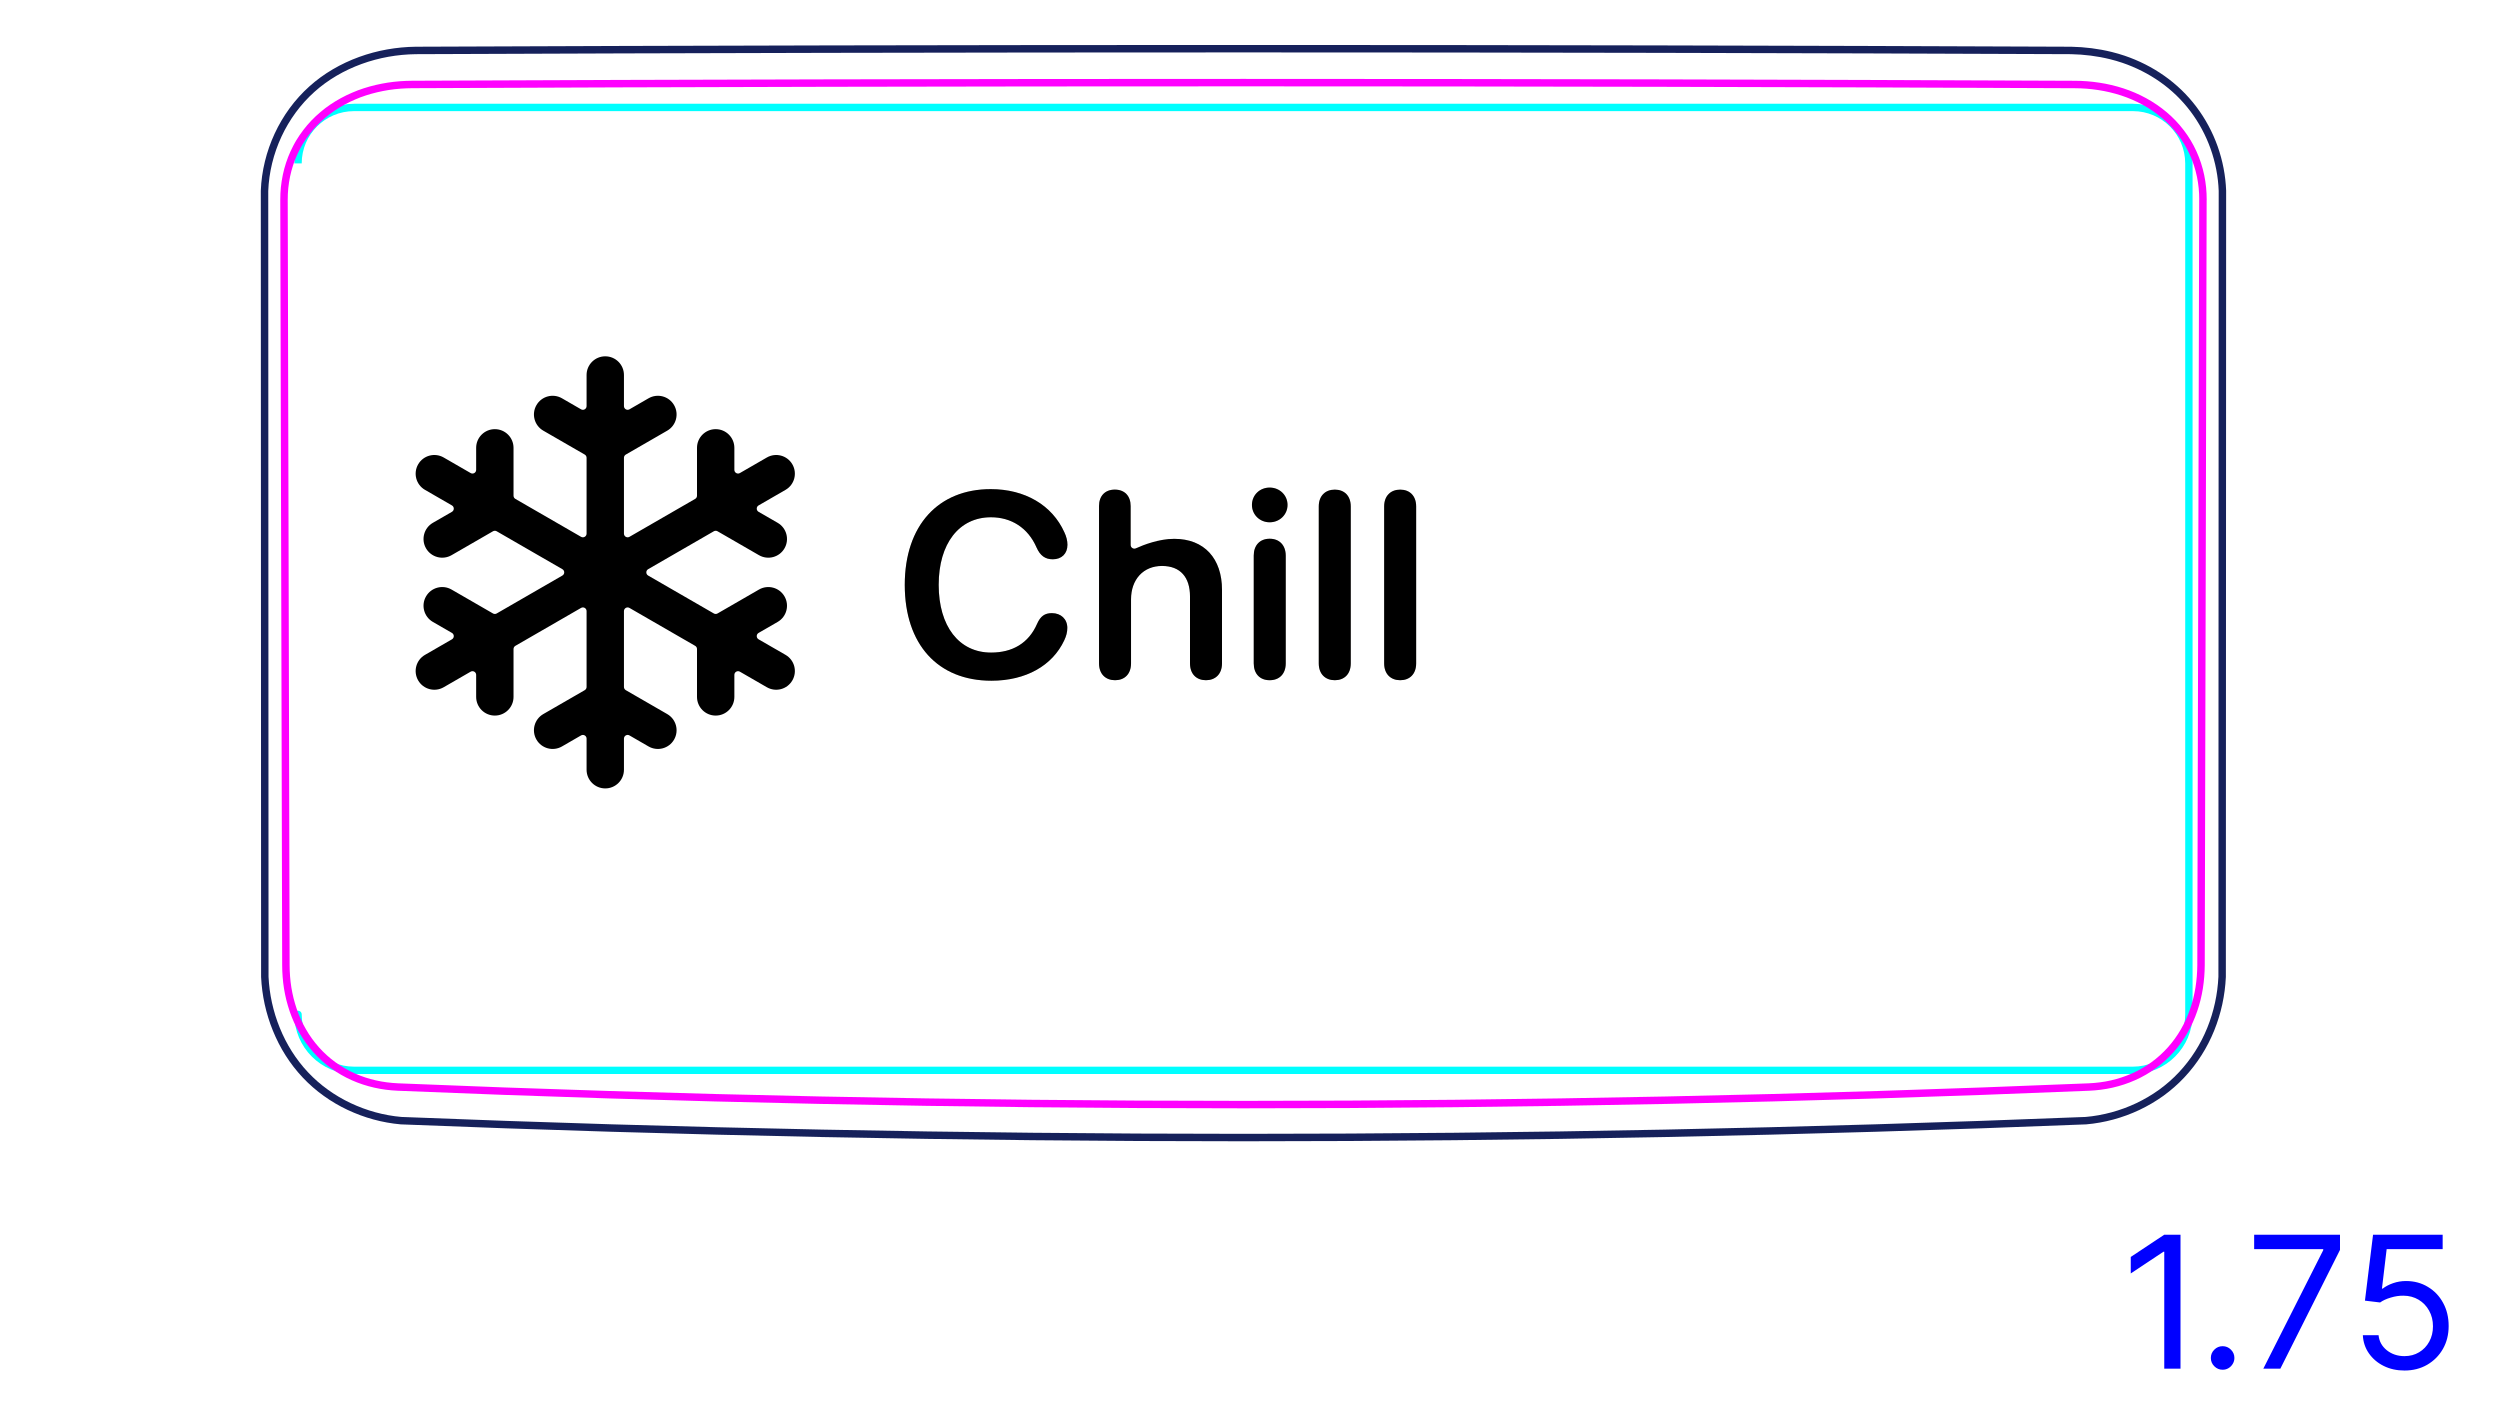 <svg width="95" height="54" viewBox="0 0 95 54" fill="none" xmlns="http://www.w3.org/2000/svg">
<path d="M83.536 40.026C83.351 40.317 83.139 40.592 82.903 40.843C82.667 41.095 82.406 41.324 82.127 41.526C81.847 41.727 81.549 41.902 81.237 42.05C80.619 42.342 79.944 42.526 79.265 42.585C68.6 43.013 57.927 43.227 47.252 43.227C36.578 43.227 25.905 43.013 15.24 42.585C14.9 42.555 14.562 42.494 14.233 42.404C13.902 42.314 13.58 42.194 13.269 42.048C12.957 41.901 12.658 41.726 12.379 41.524C12.098 41.323 11.838 41.095 11.601 40.843C11.365 40.592 11.154 40.318 10.969 40.026C10.785 39.735 10.629 39.428 10.5 39.11C10.371 38.794 10.27 38.465 10.196 38.131C10.124 37.8 10.079 37.462 10.063 37.123L10.052 7.251C10.079 6.525 10.259 5.796 10.567 5.133C10.721 4.802 10.906 4.488 11.121 4.195C11.335 3.904 11.578 3.633 11.848 3.391C12.381 2.911 13.015 2.545 13.693 2.298C14.369 2.052 15.087 1.926 15.801 1.917C36.768 1.828 57.736 1.828 78.704 1.917C78.958 1.922 79.212 1.941 79.464 1.973C79.715 2.005 79.965 2.051 80.212 2.112C80.376 2.152 80.539 2.2 80.699 2.254C81.217 2.431 81.715 2.681 82.163 2.997C82.389 3.156 82.602 3.333 82.8 3.523C82.999 3.716 83.183 3.924 83.35 4.145C83.684 4.588 83.95 5.084 84.137 5.609C84.324 6.138 84.432 6.695 84.452 7.251L84.441 37.123C84.41 37.8 84.263 38.48 84.007 39.111C83.878 39.429 83.721 39.736 83.536 40.026Z" stroke="#16215B" stroke-width="0.283" stroke-miterlimit="10"/>
<path d="M16.995 4.083H13.451M13.451 4.083C13.451 4.083 81.052 4.083 81.052 4.083C82.226 4.083 83.178 5.036 83.178 6.21C83.178 6.21 83.178 38.547 83.178 38.547C83.178 39.721 82.226 40.673 81.052 40.673C81.052 40.673 13.451 40.673 13.451 40.673C12.277 40.673 11.325 39.721 11.325 38.547C11.325 38.547 11.325 6.209 11.325 6.21C11.325 5.036 12.277 4.083 13.451 4.083Z" stroke="#00FFFF" stroke-width="0.28" stroke-miterlimit="10"/>
<path d="M83.711 7.595C83.684 17.289 83.66 26.982 83.639 36.676C83.637 36.968 83.614 37.257 83.569 37.542C83.523 37.827 83.455 38.107 83.36 38.382C83.337 38.451 83.312 38.52 83.284 38.588C83.258 38.656 83.229 38.724 83.198 38.791C83.138 38.925 83.071 39.055 82.999 39.181C82.926 39.307 82.848 39.429 82.762 39.548C82.677 39.666 82.585 39.781 82.487 39.891C82.29 40.111 82.074 40.307 81.839 40.478C81.722 40.564 81.599 40.643 81.472 40.717C81.408 40.754 81.343 40.789 81.277 40.823C81.212 40.856 81.146 40.888 81.079 40.917C80.813 41.036 80.535 41.127 80.25 41.192C80.179 41.208 80.106 41.223 80.034 41.236C79.962 41.248 79.889 41.26 79.816 41.269C79.671 41.288 79.524 41.301 79.377 41.307C57.997 42.197 36.502 42.197 15.122 41.307C14.974 41.301 14.829 41.288 14.683 41.269C14.611 41.26 14.539 41.248 14.467 41.236C14.394 41.223 14.322 41.208 14.251 41.192C13.966 41.128 13.69 41.037 13.424 40.919C13.357 40.889 13.291 40.858 13.225 40.824C13.16 40.791 13.095 40.756 13.032 40.719C12.905 40.646 12.783 40.567 12.666 40.481C12.43 40.31 12.215 40.116 12.018 39.896C11.969 39.842 11.922 39.785 11.876 39.728C11.83 39.672 11.786 39.614 11.743 39.554C11.658 39.436 11.579 39.314 11.507 39.189C11.433 39.063 11.367 38.934 11.306 38.801C11.276 38.734 11.248 38.666 11.22 38.598C11.193 38.53 11.168 38.461 11.143 38.391C11.12 38.322 11.097 38.252 11.077 38.182C11.055 38.112 11.037 38.042 11.019 37.971C10.984 37.83 10.956 37.688 10.932 37.546C10.887 37.26 10.865 36.97 10.864 36.678C10.843 26.984 10.819 17.288 10.792 7.593C10.792 7.438 10.799 7.285 10.814 7.131C10.822 7.056 10.832 6.979 10.844 6.902C10.855 6.827 10.869 6.75 10.885 6.675C10.948 6.375 11.043 6.085 11.169 5.808C11.2 5.739 11.234 5.671 11.27 5.603C11.288 5.568 11.306 5.535 11.325 5.501C11.344 5.468 11.363 5.435 11.383 5.401C11.462 5.27 11.548 5.145 11.64 5.024C11.824 4.784 12.033 4.564 12.267 4.368C12.325 4.317 12.386 4.27 12.446 4.223C12.508 4.177 12.57 4.133 12.633 4.089C12.76 4.004 12.89 3.925 13.022 3.853C13.156 3.78 13.293 3.713 13.433 3.654C13.503 3.624 13.573 3.594 13.645 3.567C13.717 3.541 13.79 3.515 13.863 3.491C14.155 3.396 14.452 3.328 14.753 3.28C15.054 3.234 15.358 3.212 15.666 3.21C36.687 3.116 57.816 3.116 78.837 3.211C79.146 3.212 79.451 3.235 79.753 3.282C79.903 3.304 80.054 3.334 80.203 3.369C80.352 3.404 80.501 3.446 80.647 3.493C80.938 3.589 81.217 3.708 81.485 3.855C81.553 3.891 81.618 3.929 81.684 3.97C81.749 4.01 81.815 4.052 81.877 4.095C82.004 4.181 82.125 4.273 82.241 4.371C82.358 4.469 82.468 4.573 82.573 4.683C82.626 4.739 82.677 4.795 82.727 4.854C82.776 4.912 82.825 4.972 82.871 5.033C83.057 5.276 83.212 5.536 83.338 5.814C83.369 5.883 83.4 5.953 83.427 6.025C83.454 6.096 83.481 6.169 83.504 6.241C83.552 6.388 83.591 6.535 83.622 6.685C83.684 6.983 83.714 7.286 83.713 7.595" stroke="#FF00FF" stroke-width="0.283" stroke-miterlimit="10" stroke-linecap="round" stroke-linejoin="round"/>
<path d="M82.859 46.919V52.01H82.242V47.565H82.212L80.969 48.391V47.764L82.242 46.919H82.859ZM84.46 52.05C84.337 52.05 84.232 52.006 84.144 51.918C84.056 51.83 84.012 51.725 84.012 51.602C84.012 51.48 84.056 51.374 84.144 51.287C84.232 51.199 84.337 51.155 84.46 51.155C84.582 51.155 84.688 51.199 84.775 51.287C84.863 51.374 84.907 51.48 84.907 51.602C84.907 51.684 84.886 51.758 84.845 51.826C84.805 51.894 84.751 51.949 84.683 51.99C84.617 52.03 84.543 52.05 84.46 52.05ZM86.006 52.01L88.283 47.506V47.466H85.658V46.919H88.92V47.496L86.653 52.01H86.006ZM91.369 52.08C91.077 52.08 90.814 52.022 90.581 51.906C90.347 51.79 90.16 51.63 90.019 51.428C89.878 51.226 89.801 50.996 89.788 50.737H90.385C90.408 50.968 90.512 51.158 90.698 51.309C90.885 51.458 91.109 51.533 91.369 51.533C91.578 51.533 91.763 51.484 91.926 51.386C92.09 51.288 92.218 51.154 92.311 50.983C92.406 50.811 92.453 50.616 92.453 50.399C92.453 50.177 92.404 49.979 92.306 49.805C92.21 49.63 92.077 49.491 91.908 49.39C91.739 49.289 91.546 49.237 91.329 49.236C91.173 49.234 91.013 49.258 90.849 49.308C90.685 49.356 90.55 49.418 90.444 49.494L89.868 49.425L90.176 46.919H92.821V47.466H90.693L90.514 48.967H90.544C90.648 48.885 90.779 48.816 90.936 48.761C91.094 48.706 91.258 48.679 91.428 48.679C91.74 48.679 92.018 48.754 92.261 48.903C92.507 49.05 92.699 49.252 92.838 49.509C92.979 49.766 93.049 50.059 93.049 50.389C93.049 50.714 92.976 51.004 92.831 51.259C92.686 51.513 92.487 51.713 92.234 51.861C91.98 52.007 91.692 52.08 91.369 52.08Z" fill="#0000FF"/>
<path fill-rule="evenodd" clip-rule="evenodd" d="M23 29.96C22.608 29.96 22.29 29.642 22.29 29.25V28.067C22.29 27.96 22.174 27.892 22.08 27.946L21.355 28.365C21.015 28.561 20.581 28.445 20.385 28.105C20.189 27.765 20.305 27.331 20.645 27.135L22.22 26.226C22.263 26.201 22.29 26.155 22.29 26.105V23.222C22.29 23.114 22.174 23.047 22.08 23.101L19.584 24.542C19.541 24.567 19.514 24.613 19.514 24.663L19.514 26.482C19.514 26.874 19.196 27.192 18.804 27.192C18.412 27.192 18.094 26.874 18.094 26.482L18.094 25.645C18.094 25.537 17.977 25.47 17.884 25.524L16.86 26.115C16.52 26.311 16.086 26.195 15.89 25.855C15.694 25.515 15.81 25.081 16.15 24.885L17.174 24.294C17.267 24.24 17.267 24.105 17.174 24.051L16.449 23.633C16.11 23.437 15.993 23.003 16.189 22.663C16.385 22.323 16.82 22.207 17.159 22.403L18.734 23.312C18.777 23.337 18.831 23.337 18.874 23.312L21.37 21.871C21.464 21.817 21.464 21.683 21.37 21.629L18.874 20.188C18.831 20.163 18.777 20.163 18.734 20.188L17.159 21.097C16.82 21.293 16.385 21.177 16.189 20.837C15.993 20.497 16.11 20.063 16.449 19.867L17.174 19.449C17.267 19.395 17.267 19.26 17.174 19.206L16.15 18.615C15.81 18.419 15.694 17.985 15.89 17.645C16.086 17.305 16.52 17.189 16.86 17.385L17.884 17.976C17.977 18.03 18.094 17.963 18.094 17.855L18.094 17.018C18.094 16.626 18.412 16.308 18.804 16.308C19.196 16.308 19.514 16.626 19.514 17.018V18.837C19.514 18.887 19.541 18.933 19.584 18.958L22.08 20.399C22.174 20.453 22.29 20.385 22.29 20.278V17.395C22.29 17.345 22.263 17.299 22.22 17.274L20.645 16.365C20.305 16.169 20.189 15.735 20.385 15.395C20.581 15.055 21.015 14.939 21.355 15.135L22.08 15.554C22.174 15.608 22.29 15.54 22.29 15.432V14.25C22.29 13.858 22.608 13.54 23 13.54C23.392 13.54 23.71 13.858 23.71 14.25V15.432C23.71 15.54 23.827 15.608 23.92 15.554L24.645 15.135C24.985 14.939 25.419 15.055 25.615 15.395C25.811 15.735 25.695 16.169 25.355 16.365L23.78 17.274C23.737 17.299 23.71 17.345 23.71 17.395V20.278C23.71 20.386 23.827 20.453 23.92 20.399L26.416 18.958C26.46 18.933 26.486 18.887 26.486 18.837V17.018C26.486 16.626 26.804 16.308 27.196 16.308C27.588 16.308 27.906 16.626 27.906 17.018V17.855C27.906 17.963 28.023 18.03 28.116 17.976L29.14 17.385C29.48 17.189 29.914 17.305 30.11 17.645C30.306 17.985 30.19 18.419 29.85 18.615L28.826 19.206C28.733 19.26 28.733 19.395 28.826 19.449L29.551 19.867C29.891 20.063 30.007 20.497 29.811 20.837C29.615 21.177 29.181 21.293 28.841 21.097L27.266 20.188C27.223 20.163 27.17 20.163 27.126 20.188L24.63 21.629C24.537 21.683 24.537 21.817 24.63 21.871L27.126 23.312C27.17 23.337 27.223 23.337 27.266 23.312L28.841 22.403C29.181 22.207 29.615 22.323 29.811 22.663C30.007 23.003 29.891 23.437 29.551 23.633L28.826 24.051C28.733 24.105 28.733 24.24 28.826 24.294L29.851 24.885C30.19 25.081 30.306 25.515 30.11 25.855C29.914 26.195 29.48 26.311 29.14 26.115L28.116 25.524C28.023 25.47 27.906 25.537 27.906 25.645V26.482C27.906 26.874 27.588 27.192 27.196 27.192C26.804 27.192 26.486 26.874 26.486 26.482V24.663C26.486 24.613 26.46 24.567 26.416 24.542L23.92 23.101C23.827 23.047 23.71 23.114 23.71 23.222V26.105C23.71 26.155 23.737 26.201 23.78 26.226L25.355 27.135C25.695 27.331 25.811 27.765 25.615 28.105C25.419 28.445 24.985 28.561 24.645 28.365L23.92 27.946C23.827 27.892 23.71 27.96 23.71 28.067V29.25C23.71 29.642 23.392 29.96 23 29.96Z" fill="black"/>
<path d="M37.672 25.867C35.636 25.867 34.381 24.485 34.381 22.225C34.381 19.979 35.655 18.587 37.648 18.587C38.951 18.587 39.981 19.197 40.445 20.227C40.523 20.389 40.562 20.555 40.562 20.701C40.562 21.038 40.343 21.253 40.006 21.253C39.718 21.253 39.527 21.116 39.391 20.809C39.063 20.052 38.424 19.656 37.657 19.656C36.446 19.656 35.67 20.652 35.67 22.225C35.67 23.807 36.441 24.798 37.662 24.798C38.468 24.798 39.088 24.446 39.41 23.704C39.537 23.416 39.698 23.299 39.972 23.299C40.318 23.299 40.558 23.528 40.558 23.86C40.558 24.021 40.519 24.168 40.44 24.334C39.991 25.291 38.99 25.867 37.672 25.867ZM42.374 25.848C42.017 25.848 41.764 25.618 41.764 25.208V19.231C41.764 18.846 41.993 18.606 42.364 18.606C42.74 18.606 42.965 18.846 42.965 19.231V21.463H42.989C43.267 20.833 43.839 20.477 44.625 20.477C45.767 20.477 46.436 21.229 46.436 22.415V25.208C46.436 25.618 46.182 25.848 45.826 25.848C45.469 25.848 45.221 25.618 45.221 25.208V22.664C45.221 21.941 44.859 21.507 44.156 21.507C43.424 21.507 42.979 22.015 42.979 22.776V25.208C42.979 25.618 42.73 25.848 42.374 25.848ZM48.248 19.847C47.872 19.847 47.574 19.554 47.574 19.188C47.574 18.816 47.872 18.528 48.248 18.528C48.629 18.528 48.926 18.816 48.926 19.188C48.926 19.554 48.629 19.847 48.248 19.847ZM48.248 25.848C47.877 25.848 47.642 25.604 47.642 25.208V21.111C47.642 20.721 47.877 20.472 48.248 20.472C48.619 20.472 48.858 20.721 48.858 21.116V25.208C48.858 25.604 48.619 25.848 48.248 25.848ZM50.723 25.848C50.367 25.848 50.113 25.618 50.113 25.208V19.246C50.113 18.836 50.367 18.606 50.723 18.606C51.08 18.606 51.328 18.836 51.328 19.246V25.208C51.328 25.618 51.08 25.848 50.723 25.848ZM53.208 25.848C52.852 25.848 52.598 25.618 52.598 25.208V19.246C52.598 18.836 52.852 18.606 53.208 18.606C53.565 18.606 53.814 18.836 53.814 19.246V25.208C53.814 25.618 53.565 25.848 53.208 25.848Z" fill="#C6C0B9"/>
<path d="M53.208 25.848C52.852 25.848 52.598 25.618 52.598 25.208V19.246C52.598 18.836 52.852 18.606 53.208 18.606C53.565 18.606 53.814 18.836 53.814 19.246V25.208C53.814 25.618 53.565 25.848 53.208 25.848Z" fill="black"/>
<path d="M50.723 25.848C50.367 25.848 50.113 25.618 50.113 25.208V19.246C50.113 18.836 50.367 18.606 50.723 18.606C51.08 18.606 51.329 18.836 51.329 19.246V25.208C51.329 25.618 51.08 25.848 50.723 25.848Z" fill="black"/>
<path d="M48.248 20.472C47.876 20.472 47.642 20.721 47.642 21.111V25.208C47.642 25.604 47.876 25.848 48.248 25.848C48.619 25.848 48.858 25.604 48.858 25.208V21.116C48.858 20.721 48.619 20.472 48.248 20.472V20.472ZM48.248 19.847C48.628 19.847 48.926 19.554 48.926 19.187C48.926 18.821 48.628 18.528 48.248 18.528C47.867 18.528 47.574 18.816 47.574 19.187C47.574 19.558 47.872 19.847 48.248 19.847Z" fill="black"/>
<path d="M41.763 25.208V19.23C41.763 18.845 41.992 18.605 42.363 18.605C42.735 18.605 42.964 18.845 42.964 19.23V20.706C42.964 20.809 43.071 20.878 43.165 20.835C43.46 20.701 44.04 20.476 44.624 20.476C45.767 20.476 46.436 21.228 46.436 22.415V25.208C46.436 25.618 46.182 25.848 45.826 25.848C45.469 25.848 45.22 25.618 45.22 25.208V22.664C45.22 21.941 44.859 21.506 44.156 21.506C43.453 21.506 42.979 22.014 42.979 22.776V25.208C42.979 25.618 42.73 25.848 42.373 25.848C42.017 25.848 41.763 25.618 41.763 25.208Z" fill="black"/>
<path d="M37.672 25.867C35.636 25.867 34.381 24.485 34.381 22.225C34.381 19.964 35.655 18.587 37.648 18.587C38.951 18.587 39.982 19.197 40.446 20.227C40.524 20.389 40.563 20.555 40.563 20.701C40.563 21.038 40.343 21.253 40.006 21.253C39.718 21.253 39.528 21.116 39.391 20.809C39.064 20.052 38.424 19.656 37.657 19.656C36.447 19.656 35.67 20.652 35.67 22.225C35.67 23.797 36.442 24.798 37.662 24.798C38.468 24.798 39.088 24.446 39.41 23.704C39.538 23.416 39.699 23.299 39.972 23.299C40.319 23.299 40.558 23.528 40.558 23.86C40.558 24.021 40.519 24.168 40.441 24.334C39.992 25.291 38.99 25.867 37.672 25.867L37.672 25.867Z" fill="black"/>
</svg>
